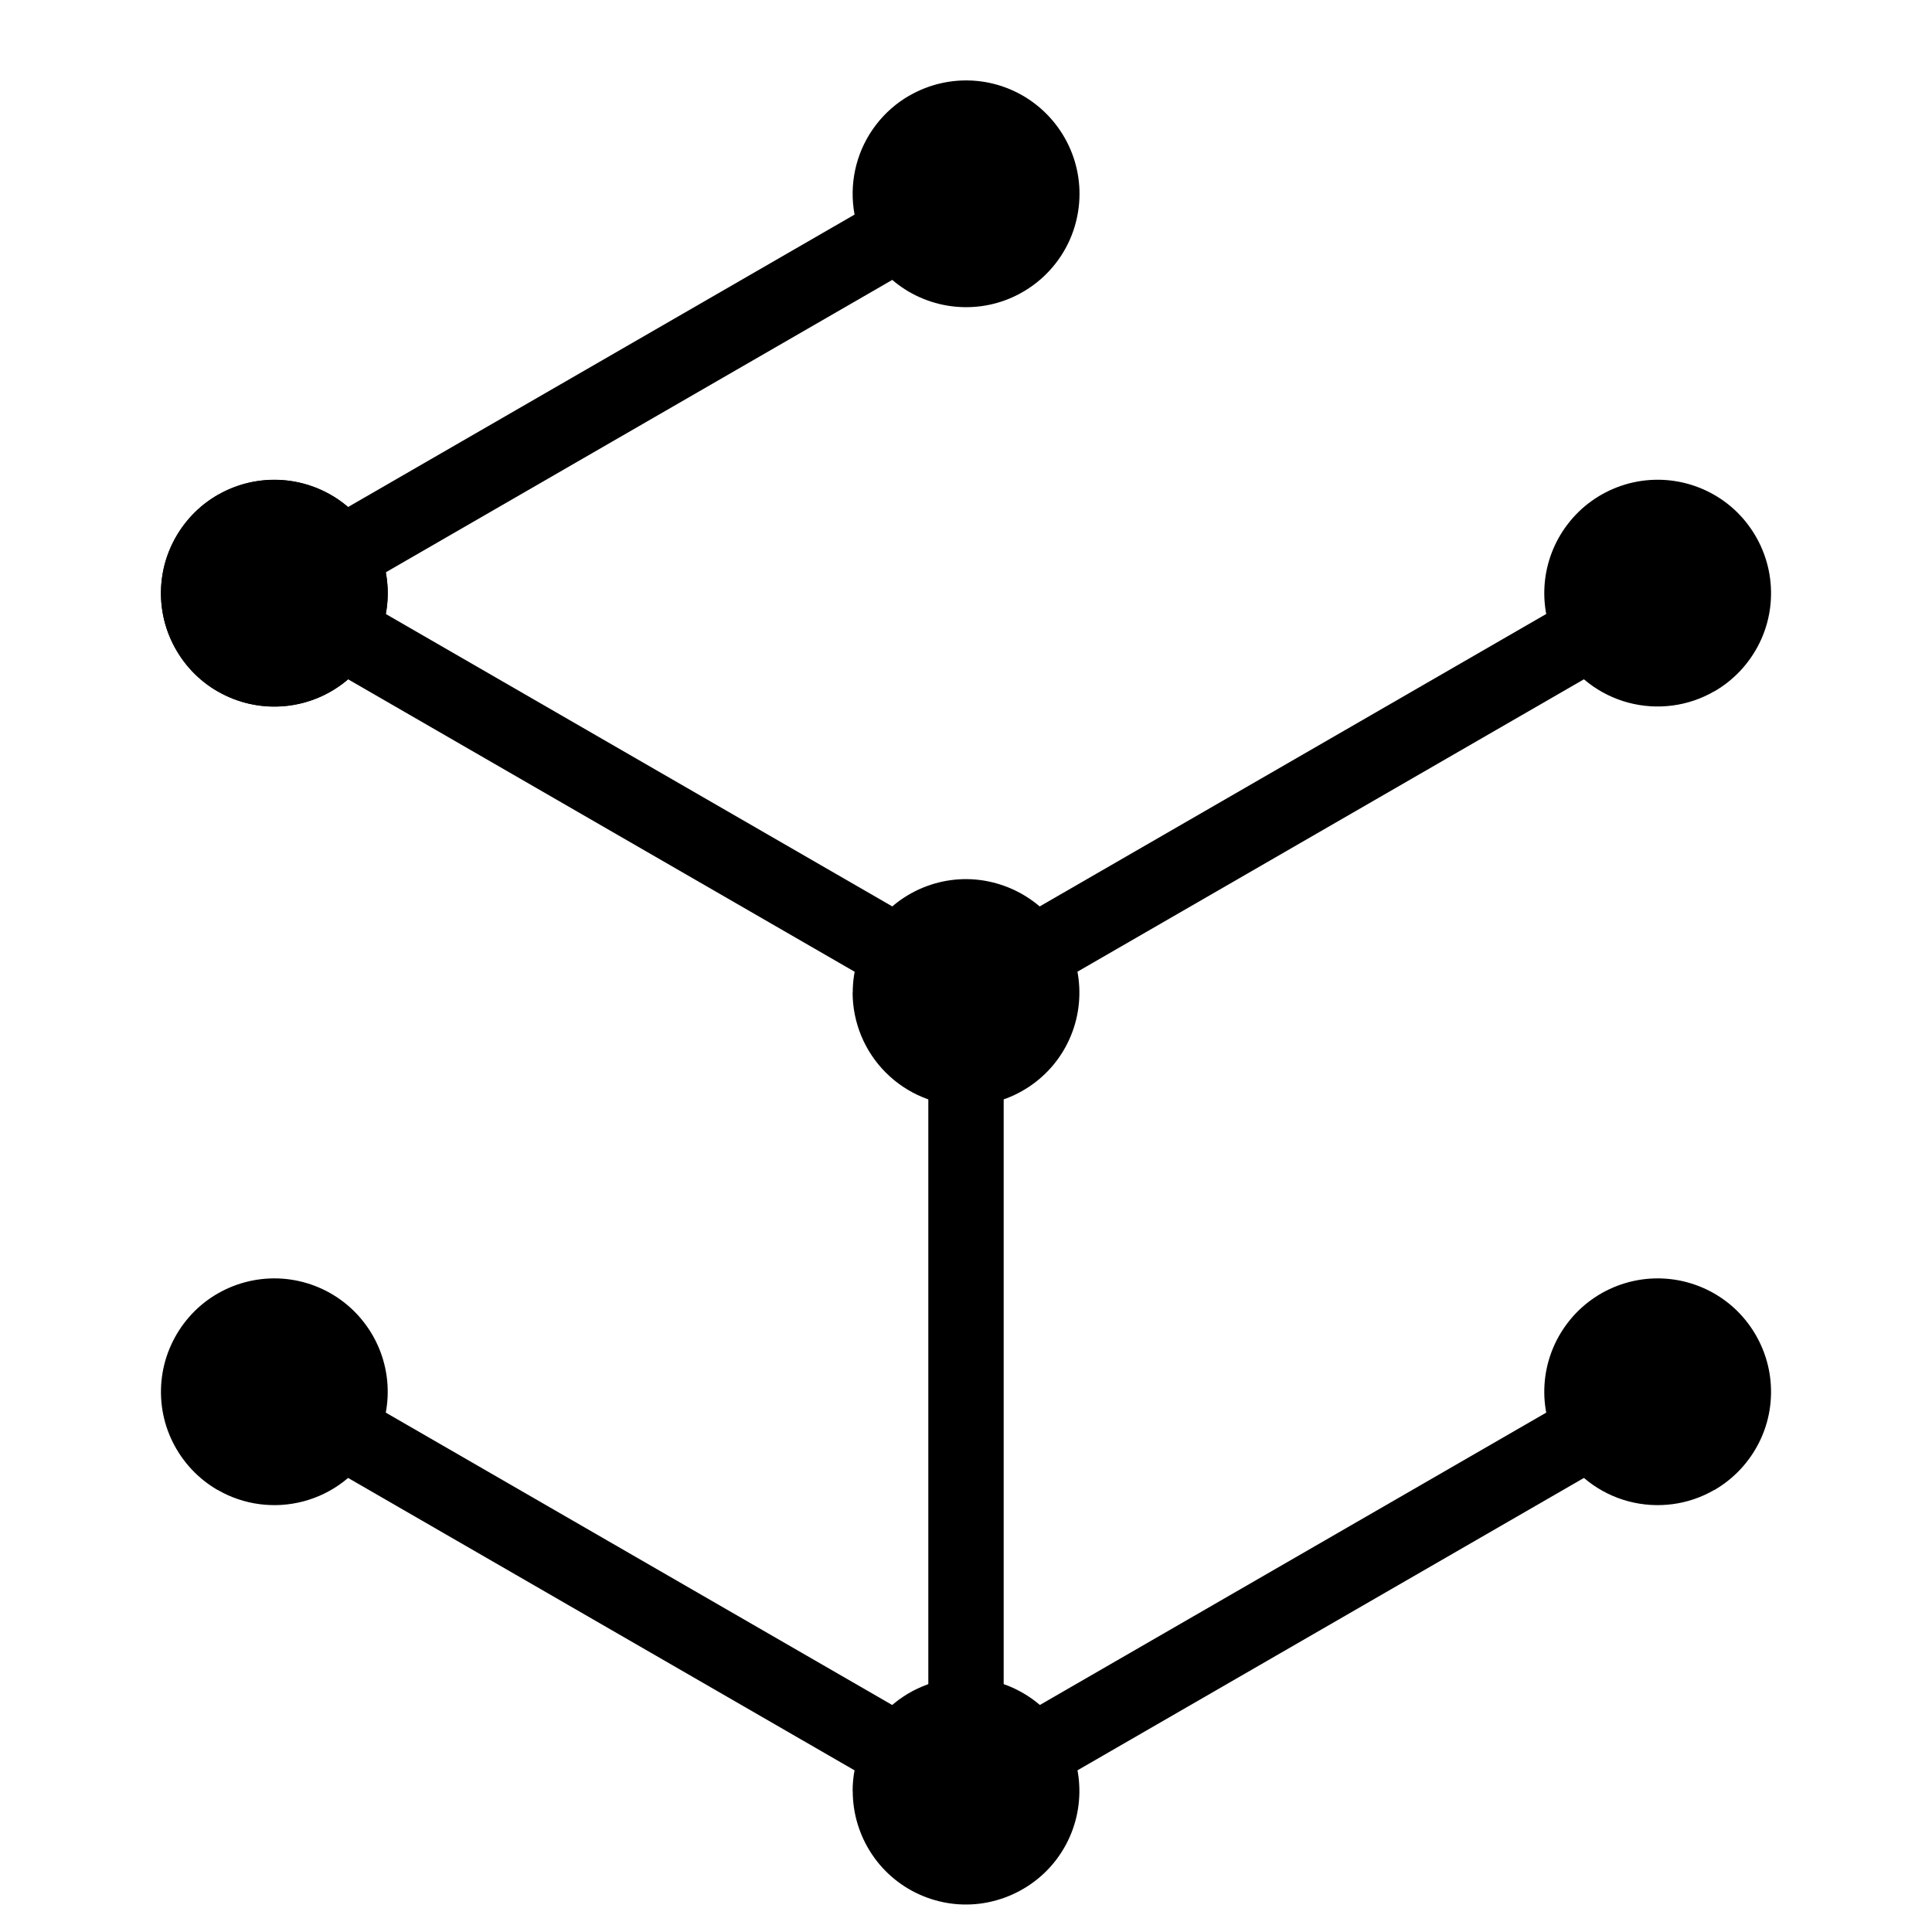 <!-- Generated by IcoMoon.io -->
<svg version="1.1" xmlns="http://www.w3.org/2000/svg" width="16" height="16" viewBox="0 0 16 16">
<title>app_crosschain</title>
<path d="M8 15.194l-5.884-3.397 0.312-0.541 5.572 3.217 5.572-3.217 0.312 0.541-5.884 3.397z"></path>
<path d="M1.803 12.34c-0.161-0.093-0.29-0.231-0.373-0.398s-0.113-0.354-0.089-0.538c0.024-0.184 0.103-0.357 0.225-0.497s0.284-0.24 0.463-0.288c0.179-0.048 0.369-0.042 0.545 0.018s0.33 0.17 0.443 0.318c0.113 0.147 0.18 0.325 0.192 0.51s-0.031 0.37-0.124 0.531c-0.124 0.216-0.33 0.373-0.57 0.437s-0.497 0.031-0.712-0.094v0z"></path>
<path d="M14.197 12.34c0.161-0.093 0.29-0.231 0.373-0.398s0.113-0.354 0.089-0.538c-0.024-0.184-0.103-0.357-0.225-0.497s-0.284-0.24-0.463-0.288c-0.179-0.048-0.369-0.042-0.545 0.018s-0.33 0.17-0.443 0.318c-0.113 0.147-0.18 0.325-0.192 0.51s0.031 0.37 0.124 0.531c0.125 0.216 0.33 0.373 0.57 0.437s0.497 0.031 0.712-0.094v0z"></path>
<path d="M7.843 1.335l-5.728 3.307 0.312 0.541 5.728-3.307-0.312-0.541z"></path>
<path d="M7.531 0.792c0.161-0.093 0.346-0.136 0.531-0.124s0.363 0.079 0.51 0.192 0.258 0.267 0.318 0.443c0.060 0.176 0.066 0.365 0.018 0.545s-0.148 0.34-0.288 0.463c-0.14 0.122-0.312 0.201-0.497 0.225s-0.371-0.007-0.538-0.089c-0.167-0.082-0.305-0.212-0.398-0.373-0.125-0.216-0.158-0.472-0.094-0.712s0.222-0.446 0.437-0.57v0z"></path>
<path d="M1.803 4.099c-0.161 0.093-0.29 0.231-0.373 0.398s-0.113 0.354-0.089 0.538c0.024 0.184 0.103 0.357 0.225 0.497s0.284 0.24 0.463 0.288c0.179 0.048 0.369 0.042 0.545-0.018s0.33-0.17 0.443-0.318c0.113-0.147 0.18-0.325 0.192-0.51s-0.031-0.37-0.124-0.531c-0.124-0.216-0.33-0.373-0.57-0.437s-0.497-0.031-0.712 0.094v0z"></path>
<path d="M8 8.58l-5.884-3.397 0.312-0.541 5.572 3.217 5.572-3.217 0.312 0.541-5.884 3.397z"></path>
<path d="M1.803 5.726c-0.161-0.093-0.29-0.231-0.373-0.398s-0.113-0.354-0.089-0.538c0.024-0.184 0.103-0.357 0.225-0.497s0.284-0.24 0.463-0.288c0.179-0.048 0.369-0.042 0.545 0.018s0.33 0.17 0.443 0.318c0.113 0.147 0.18 0.325 0.192 0.51s-0.031 0.37-0.124 0.531c-0.125 0.216-0.33 0.373-0.57 0.437s-0.497 0.031-0.712-0.094v0z"></path>
<path d="M14.197 5.726c0.161-0.093 0.29-0.231 0.373-0.398s0.113-0.354 0.089-0.538c-0.024-0.184-0.103-0.357-0.225-0.497s-0.284-0.24-0.463-0.288c-0.179-0.048-0.369-0.042-0.545 0.018s-0.33 0.17-0.443 0.318c-0.113 0.147-0.18 0.325-0.192 0.51s0.031 0.37 0.124 0.531c0.125 0.216 0.33 0.373 0.57 0.437s0.497 0.031 0.712-0.094z"></path>
<path d="M8.312 8.219h-0.624v6.614h0.624v-6.614z"></path>
<path d="M7.062 8.22c0-0.186 0.055-0.367 0.158-0.522s0.25-0.275 0.421-0.346c0.172-0.071 0.36-0.090 0.542-0.053s0.349 0.126 0.481 0.257c0.131 0.131 0.221 0.299 0.257 0.481s0.018 0.371-0.053 0.542c-0.071 0.172-0.191 0.318-0.346 0.421s-0.336 0.158-0.522 0.158c-0.249 0-0.488-0.099-0.664-0.275s-0.275-0.415-0.275-0.664v0z"></path>
<path d="M7.062 14.833c0 0.186 0.055 0.367 0.158 0.522s0.25 0.275 0.421 0.346c0.172 0.071 0.36 0.090 0.542 0.053s0.349-0.126 0.481-0.257c0.131-0.131 0.221-0.299 0.257-0.481s0.018-0.371-0.053-0.543c-0.071-0.172-0.191-0.318-0.346-0.421s-0.336-0.158-0.522-0.158c-0.249 0-0.488 0.099-0.664 0.275s-0.275 0.415-0.275 0.664v0z"></path>
</svg>
